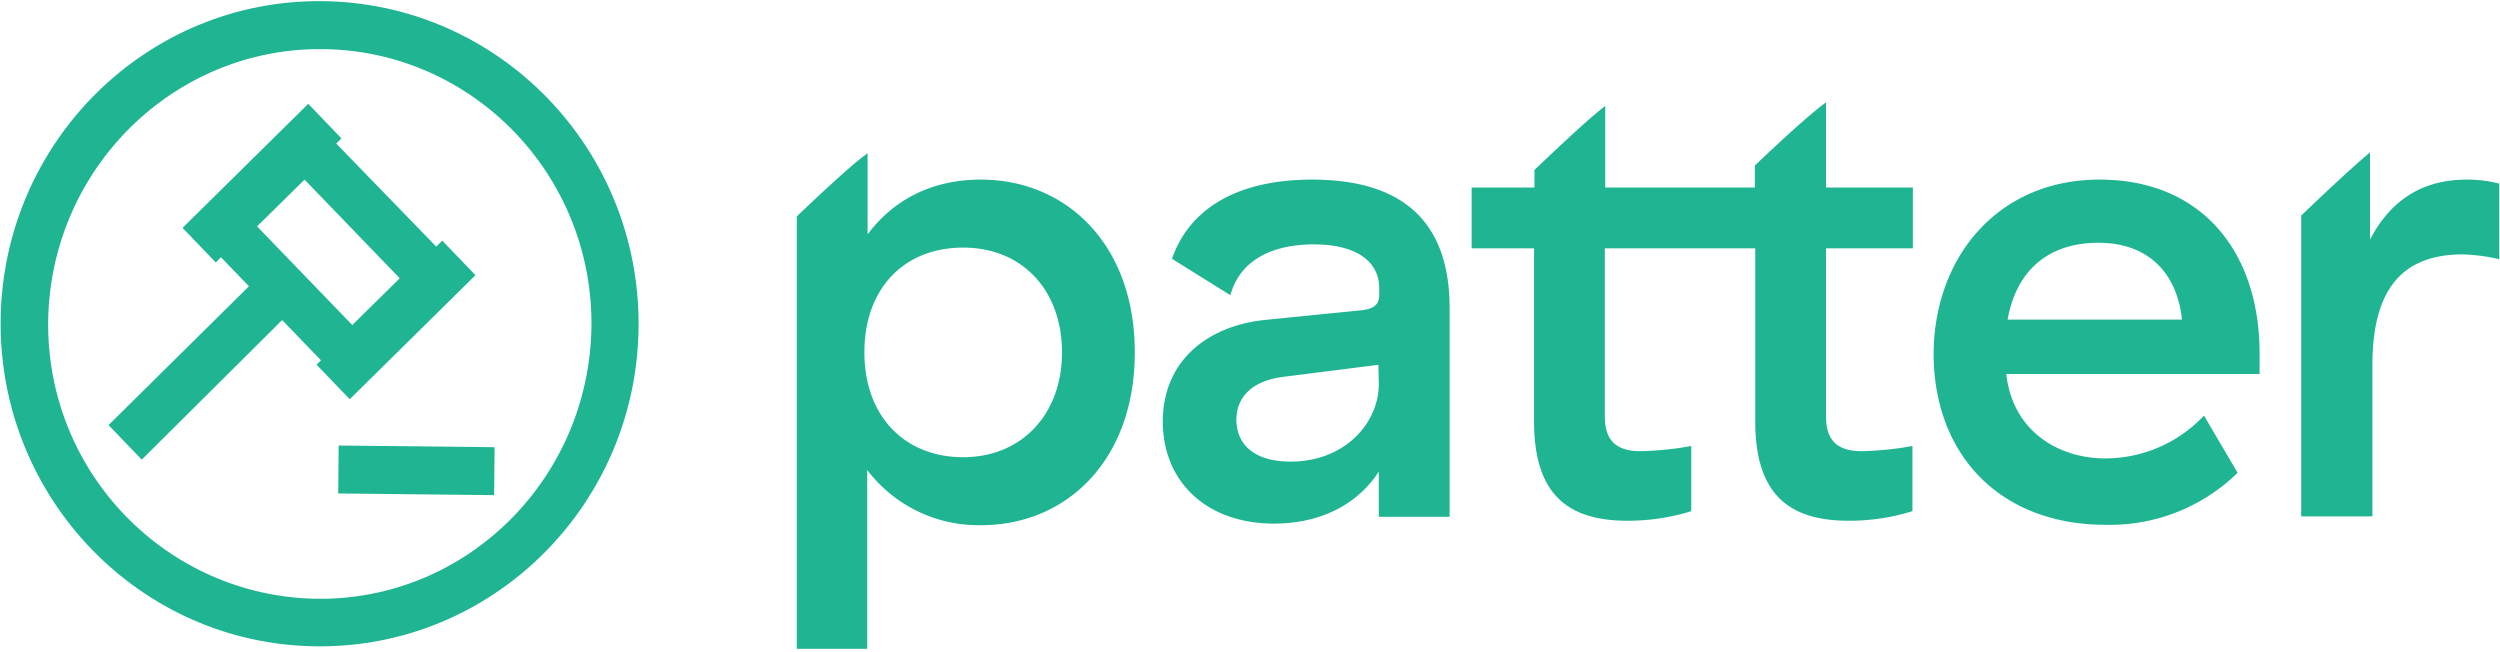 <svg width="625" height="163" viewBox="0 0 625 163" xmlns="http://www.w3.org/2000/svg"><title>Patter – Inline@2x</title><g fill="#1FB593"><path d="M78.951 160.783c-43.5-.5-78.5-36.7-78-80.8.5-44.1 36.3-79.5 79.9-78.9 43.6.6 78.5 36.7 78 80.8-.5 44.1-36.3 79.5-79.9 78.9zm1.8-149.3c-37.8-.4-68.9 30.3-69.5 68.7-.5 38.3 29.9 69.7 67.9 70.3 37.9.5 68.9-30.3 69.5-68.7.5-38.4-30-69.9-67.9-70.3zm42 111.5l-37.4-.4.1-10.4 37.4.4-.1 10.4zm-87.3-9.2l-7.2-7.5 35.1-34.7-8.1-8.4-1.3 1.3-7.2-7.5 30.3-29.9 7.2 7.5-1.3 1.3 26.1 26.9 1.5-1.5 7.2 7.5-30.3 29.9-7.2-7.5 1.1-1.1-10.8-11.2-35.1 34.9zm27.7-57.2l24.9 25.8 13-12.8-24.9-25.8-13 12.8z" stroke-width="1.584" stroke="#1FB593"/><path d="M592.5 38.1v21.8c4.9-9.4 12.6-15 24.2-15 2.7 0 5.4.3 8.1 1v18.9c-3-.7-6-1.1-9.1-1.2-16.5 0-22.6 10.4-22.6 27.8v37.7h-17.8V53.9c7.8-7.5 13.5-12.7 17.2-15.8zm-67.6 6.8c25.5 0 40 18 40 43.5v5.1h-63.3v.2c1.6 14 12.9 20.9 24.7 20.9 9.4 0 18.3-3.9 24.7-10.7l8.4 14.3a45.64 45.64 0 0 1-33 13c-26.4 0-43-17.5-43-42.9.2-24.1 16.1-43.4 41.5-43.4zm-.3 15.8c-13 0-20.6 7.4-22.7 19.2h43.6c-1.2-11.3-8.1-19.2-20.9-19.2zm-85.889-19.31v5.5h-37.4v-20.4c-3.3 2.5-9.2 7.9-17.7 16v4.4h-15.7v15.2h15.6v43.2c0 18.1 8.2 24.9 23.4 24.9 5.4 0 10.8-.8 15.9-2.4v-16.3c-4.2.8-8.4 1.2-12.7 1.3-6.4 0-8.9-3-8.9-8.7v-42h37.6v43.2c0 18.1 8.2 24.9 23.4 24.9 5.4 0 10.8-.8 15.9-2.4v-16.3c-4.2.8-8.4 1.2-12.7 1.3-6.4 0-8.9-3-8.9-8.7v-42h21.7v-15.2h-21.7v-21.3c-2.8 2-8.8 7.2-17.8 15.8zM328 44.9c23.2 0 34.4 11 34.4 32.1v52.2h-17.7v-11.3c-4.9 7.6-13.8 13-26.2 13-17.1 0-27.8-10.7-27.8-25.5 0-15.2 11.2-24.2 26.4-25.5l22.9-2.3c3.5-.3 4.8-1.5 4.8-3.8V72c0-6.4-5.4-10.9-16.3-10.9-10 0-18.4 3.6-20.9 12.7L293 64.7c4.2-12.2 15.9-19.8 35-19.8zm16.6 46.3l-23.7 3c-8.1 1-11.8 5.3-11.8 10.7 0 6.3 4.6 10.5 13.5 10.5 13.7 0 22.1-9.7 22.1-19.4l-.1-4.8zM199.2 54.1c8.7-8.3 14.6-13.6 17.7-15.8v20.3c6.1-8.2 15.5-13.7 28.3-13.7 21.4 0 38.5 16.2 38.5 43.2 0 27-17.1 43.2-38.4 43.2-11.2.2-21.7-4.9-28.5-13.8v44.7h-17.6V54.1zm66.3 34c0-15.5-9.9-26.2-24.7-26.2-14.8 0-24.7 10.2-24.7 26.2s10.1 26.2 24.7 26.2 24.7-10.7 24.7-26.2z"/></g></svg>